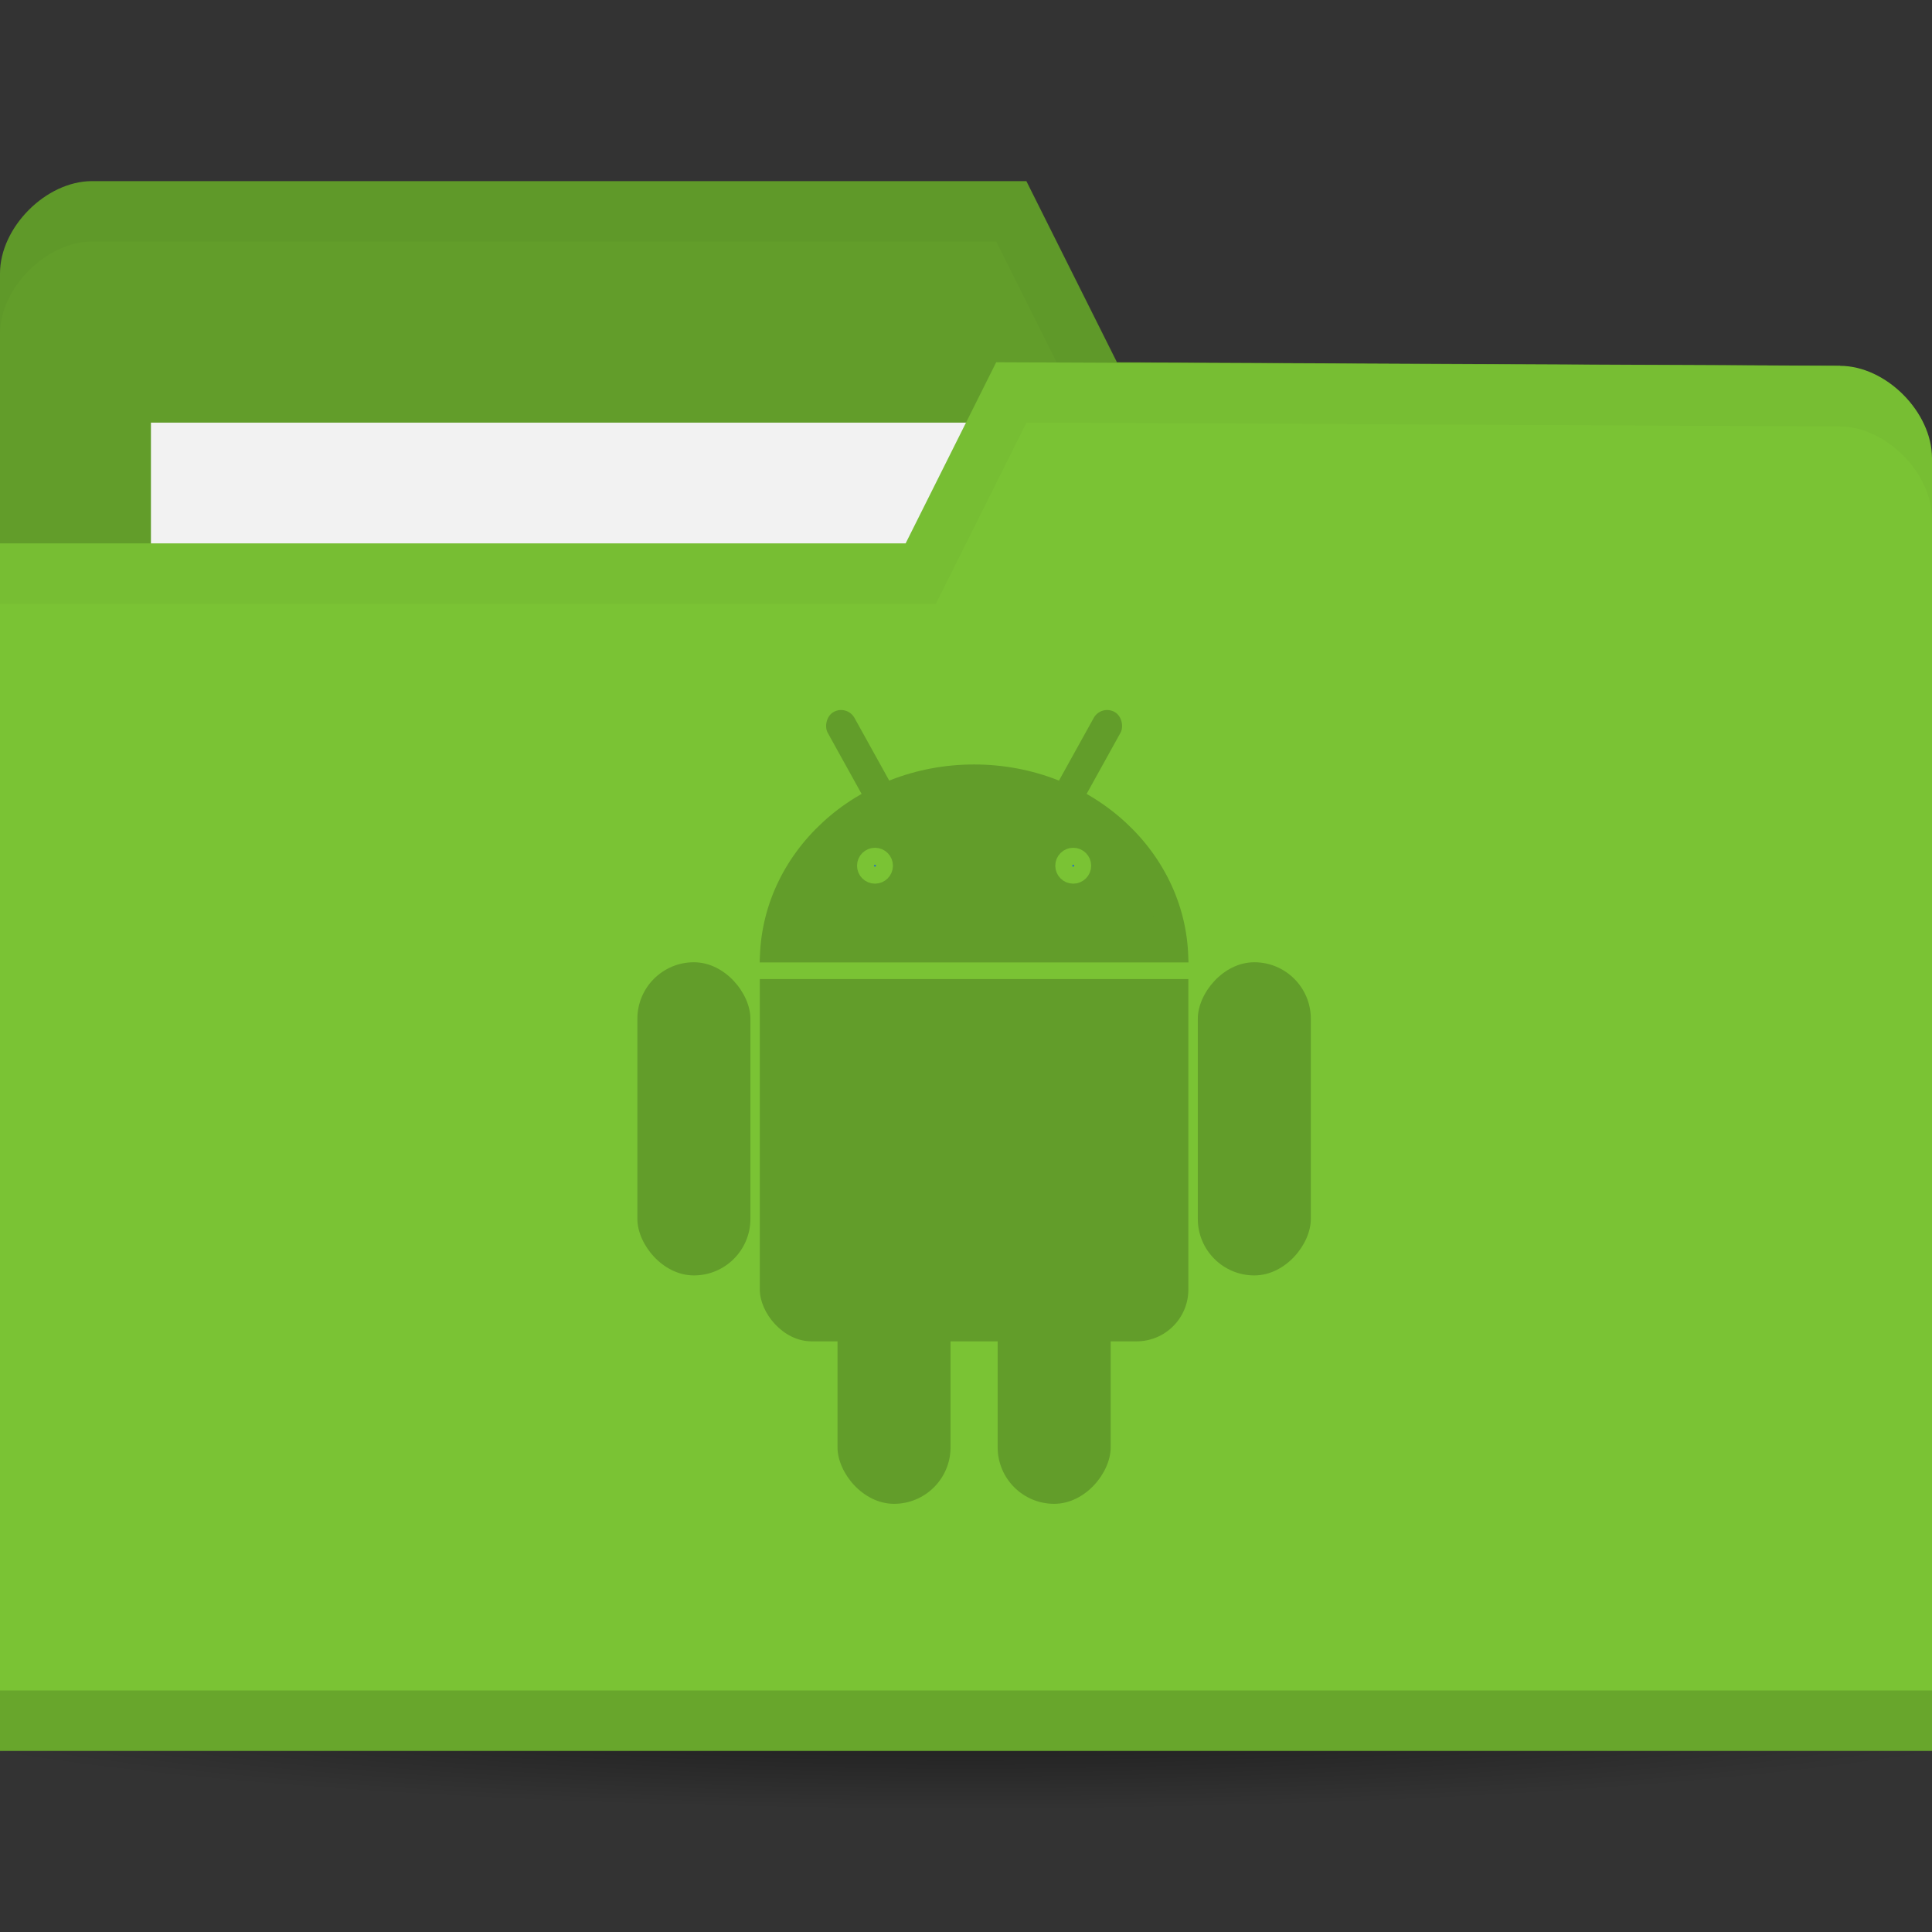 <svg xmlns="http://www.w3.org/2000/svg" xmlns:svg="http://www.w3.org/2000/svg" xmlns:xlink="http://www.w3.org/1999/xlink" id="svg2" width="64" height="64" version="1.1"><rect width="100%" height="100%" fill="#333333" stroke="none"/><defs id="defs4"><radialGradient id="radialGradient3964" cx="32.5" cy="56.5" r="33.5" fx="32.5" fy="56.5" gradientTransform="matrix(1,0,0,0.104,0,50.597)" gradientUnits="userSpaceOnUse" xlink:href="#linearGradient3958"/><linearGradient id="linearGradient3958"><stop id="stop3960" offset="0" stop-color="#000" stop-opacity="1"/><stop id="stop3962" offset="1" stop-color="#000" stop-opacity="0"/></linearGradient><radialGradient id="radialGradient3981" cx="32.5" cy="56.5" r="33.5" fx="32.5" fy="56.5" gradientTransform="matrix(1,0,0,0.104,0,50.597)" gradientUnits="userSpaceOnUse" xlink:href="#linearGradient3958"/><clipPath id="clipPath7137" clipPathUnits="userSpaceOnUse"><path id="path7139" fill="#555753" fill-opacity="1" fill-rule="nonzero" stroke="none" stroke-width="2" d="m 1799,552 c -0.554,0 -1,0.446 -1,1 l 0,1.188 c -1.158,0.416 -2,1.511 -2,2.812 0,0.869 0.379,1.64 0.969,2.188 l -1.813,7.812 -2.656,0 c -0.277,0 -0.5,0.223 -0.5,0.5 0,0.277 0.223,0.5 0.5,0.5 l 2.438,0 -0.938,4 c -0.5,1.5 0.5,1.5 0.5,1.5 l 0.5,1.5 1.812,-7 1.188,0 c 0,0.554 0.446,1 1,1 0.554,0 1,-0.446 1,-1 l 1.188,0 1.812,7 0.5,-1.5 c 0,0 1,0 0.5,-1.5 l -0.938,-4 2.438,0 c 0.277,0 0.5,-0.223 0.5,-0.5 0,-0.277 -0.223,-0.5 -0.5,-0.5 l -2.656,0 -1.813,-7.812 c 0.59,-0.548 0.969,-1.319 0.969,-2.188 0,-1.301 -0.842,-2.397 -2,-2.812 L 1800,553 c 0,-0.554 -0.446,-1 -1,-1 z m 0,3 c 1.105,0 2,0.895 2,2 0,1.105 -0.895,2 -2,2 -1.105,0 -2,-0.895 -2,-2 0,-1.105 0.895,-2 2,-2 z m -0.125,5 c 0.043,0.002 0.082,0 0.125,0 0.043,0 0.082,0.002 0.125,0 l 1.812,7 -0.938,0 c 0,-0.554 -0.446,-1 -1,-1 -0.554,0 -1,0.446 -1,1 l -0.938,0 1.812,-7 z" color="#bebebe" display="inline" enable-background="accumulate" overflow="visible" visibility="visible" style="marker:none"/></clipPath><clipPath id="clipPath-817735736"><g id="g12" transform="translate(0,-1004.362)"><path id="path14" fill="#1890d0" d="m -24,13 c 0,1.105 -0.672,2 -1.5,2 -0.828,0 -1.5,-0.895 -1.5,-2 0,-1.105 0.672,-2 1.5,-2 0.828,0 1.5,0.895 1.5,2 z" transform="matrix(15.333,0,0,11.5,415,878.862)"/></g></clipPath></defs><g id="layer1" transform="translate(0,-988.362)"><path id="path3956" fill="url(#radialGradient3981)" fill-opacity="1" stroke="none" d="M 66,56.5 A 33.5,3.5 0 0 1 32.5,60 33.5,3.5 0 0 1 -1,56.5 33.5,3.5 0 0 1 32.5,53 33.5,3.5 0 0 1 66,56.5 Z" opacity=".6" transform="matrix(1.134,0,0,1.143,-4.866,979.791)"/><path id="path3029" fill="#629d2a" fill-opacity="1" stroke="none" d="m 0,997.421 0,42.823 64,0 0,-21.412 -3.048,-18.353 L 37,1000.362 l -3,-6 -30.952,0 C 1.524,994.362 0,995.892 0,997.421 z"/><rect id="rect3799" width="31.571" height="11.882" x="5" y="1002.362" fill="#f2f2f2" fill-opacity="1" stroke="none"/><path id="path3790" fill="#000" fill-opacity="1" stroke="none" d="M 3.062,6 C 1.539,6 0,7.533 0,9.062 l 0,2 C 0,9.533 1.539,8 3.062,8 L 33,8 36,14 60.938,14.125 64,32.469 l 0,-2 L 60.938,12.125 37,12 34,6 z" opacity=".03" transform="translate(0,988.362)"/><path id="rect2987" fill="#7ac334" fill-opacity="1" stroke="none" d="m 64,1003.539 0,42.824 -64,0 0,-40 30,0 3,-6 27.952,0.118 c 1.524,0 3.048,1.53 3.048,3.059 z"/><path id="path3794" fill="#000" fill-opacity="1" stroke="none" d="m 0,1044.362 0,2 64,0 0,-2 z" opacity=".15"/><path id="path3801" fill="none" stroke="none" d="m 33.524,1002.009 -7.619,4.588 4.571,0 z"/><path id="path3015" fill="#000" fill-opacity="1" stroke="none" d="m 33,12 -3,6 -30,0 0,2 31,0 3,-6 26.938,0.125 c 1.524,0 3.062,1.533 3.062,3.062 l 0,-2 C 64,13.658 62.461,12.125 60.938,12.125 z" opacity=".03" transform="translate(0,988.362)"/><g id="use3005" fill="#629d2a" fill-opacity="1" stroke="none" transform="matrix(0.078,0,0,0.078,32.268,1017.04)"><ellipse id="ellipse3913" cx="0" cy="41" fill="#629d2a" fill-opacity="1" stroke="none" rx="91" ry="84"/><rect id="rect3915" width="182" height="182" x="-91" y="20" fill="#629d2a" fill-opacity="1" stroke="none" rx="22"/></g><use id="use3007" width="1" height="1" x="0" y="0" fill="#2a74b9" fill-opacity="1" stroke="none" transform="matrix(-1,0,0,1,64.537,0)" xlink:href="#a"/><g id="a" fill="#629d2a" fill-opacity="1" stroke="none" transform="matrix(0.078,0,0,0.078,32.268,1017.04)"><rect id="rect3010" width="13" height="86" x="14" y="-86" fill="#629d2a" fill-opacity="1" stroke="none" rx="6.5" transform="matrix(0.875,0.485,-0.485,0.875,0,0)"/><rect id="c" width="48" height="133" x="-143" y="41" fill="#629d2a" fill-opacity="1" stroke="none" rx="24"/><use id="use3013" width="1" height="1" x="85" y="97" fill="#629d2a" fill-opacity="1" stroke="none" xlink:href="#c"/></g><circle id="circle3024" cx="28.985" cy="1017.04" r=".313" fill="#2a74b9" fill-opacity="1" stroke="#7ac334" stroke-dasharray="none" stroke-miterlimit="4" stroke-opacity="1" stroke-width=".563"/><circle id="circle3026" cx="35.552" cy="1017.04" r=".313" fill="#2a74b9" fill-opacity="1" stroke="#7ac334" stroke-opacity="1" stroke-width=".563"/><path id="path3022" fill="#2a74b9" fill-opacity="1" stroke="#7ac334" stroke-dasharray="none" stroke-miterlimit="4" stroke-opacity="1" stroke-width=".551" d="m 25.149,1020.519 14.246,0"/></g></svg>
